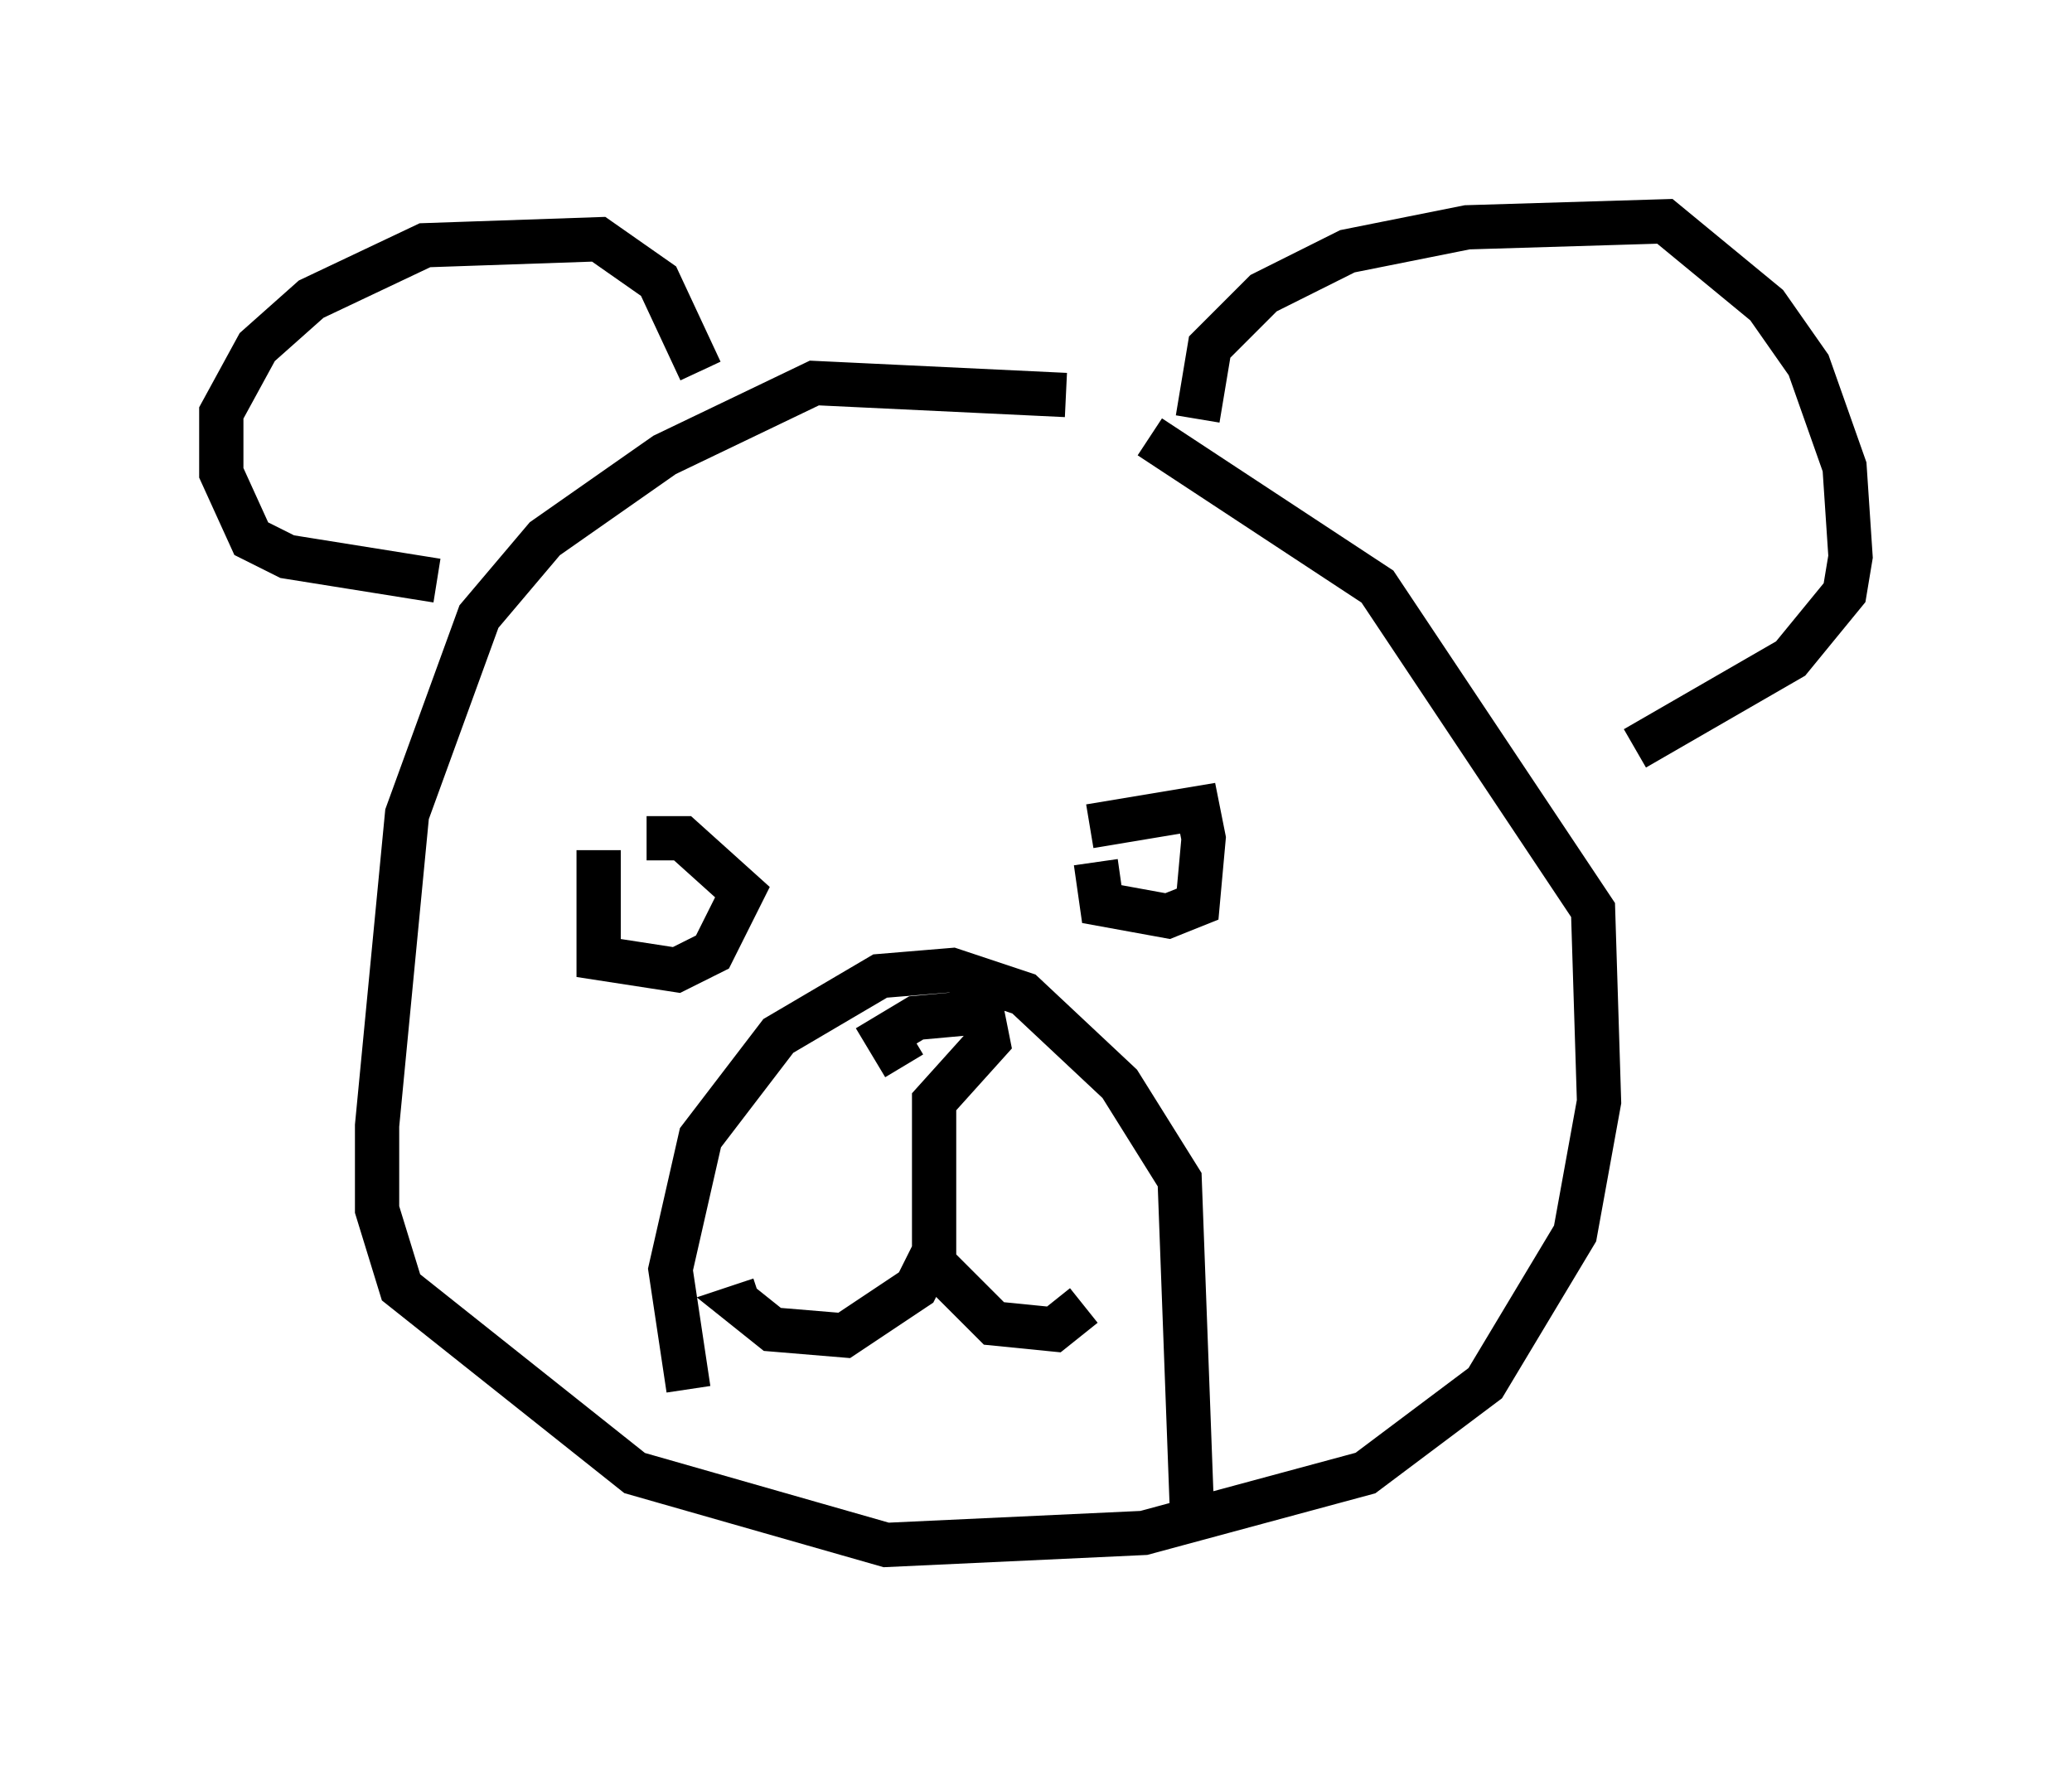 <?xml version="1.0" encoding="utf-8" ?>
<svg baseProfile="full" height="39.905" version="1.1" width="46.806" xmlns="http://www.w3.org/2000/svg" xmlns:ev="http://www.w3.org/2001/xml-events" xmlns:xlink="http://www.w3.org/1999/xlink"><defs /><rect fill="white" height="39.905" width="46.806" x="0" y="0" /><path d="M25.162, 9.871 m-1.083, -0.947 l-5.683, -0.271 -3.383, 1.624 l-2.706, 1.894 -1.488, 1.759 l-1.624, 4.465 -0.677, 7.036 l0.0, 1.894 0.541, 1.759 l5.277, 4.195 5.683, 1.624 l5.819, -0.271 5.007, -1.353 l2.706, -2.03 2.03, -3.383 l0.541, -2.977 -0.135, -4.33 l-4.871, -7.307 -5.142, -3.383 m-16.103, 3.248 l-3.383, -0.541 -0.812, -0.406 l-0.677, -1.488 0.0, -1.353 l0.812, -1.488 1.218, -1.083 l2.571, -1.218 3.924, -0.135 l1.353, 0.947 0.947, 2.03 m11.231, 1.083 l0.271, -1.624 1.218, -1.218 l1.894, -0.947 2.706, -0.541 l4.465, -0.135 2.3, 1.894 l0.947, 1.353 0.812, 2.3 l0.135, 2.03 -0.135, 0.812 l-1.218, 1.488 -3.518, 2.03 m-12.314, 1.759 l2.436, -0.406 0.135, 0.677 l-0.135, 1.488 -0.677, 0.271 l-1.488, -0.271 -0.135, -0.947 m-11.231, -0.271 l0.0, 2.436 1.759, 0.271 l0.812, -0.406 0.677, -1.353 l-1.353, -1.218 -0.812, 0.0 m5.819, 5.142 l-0.406, -0.677 0.677, -0.406 l1.488, -0.135 0.135, 0.677 l-1.218, 1.353 0.0, 3.383 l-0.406, 0.812 -1.624, 1.083 l-1.624, -0.135 -0.677, -0.541 l0.406, -0.135 m4.059, -0.677 l1.218, 1.218 1.353, 0.135 l0.677, -0.541 m2.436, 4.465 l-0.271, -7.307 -1.353, -2.165 l-2.165, -2.03 -1.624, -0.541 l-1.624, 0.135 -2.3, 1.353 l-1.759, 2.3 -0.677, 2.977 l0.406, 2.706 " fill="none" stroke="black" stroke-width="1" /></svg>